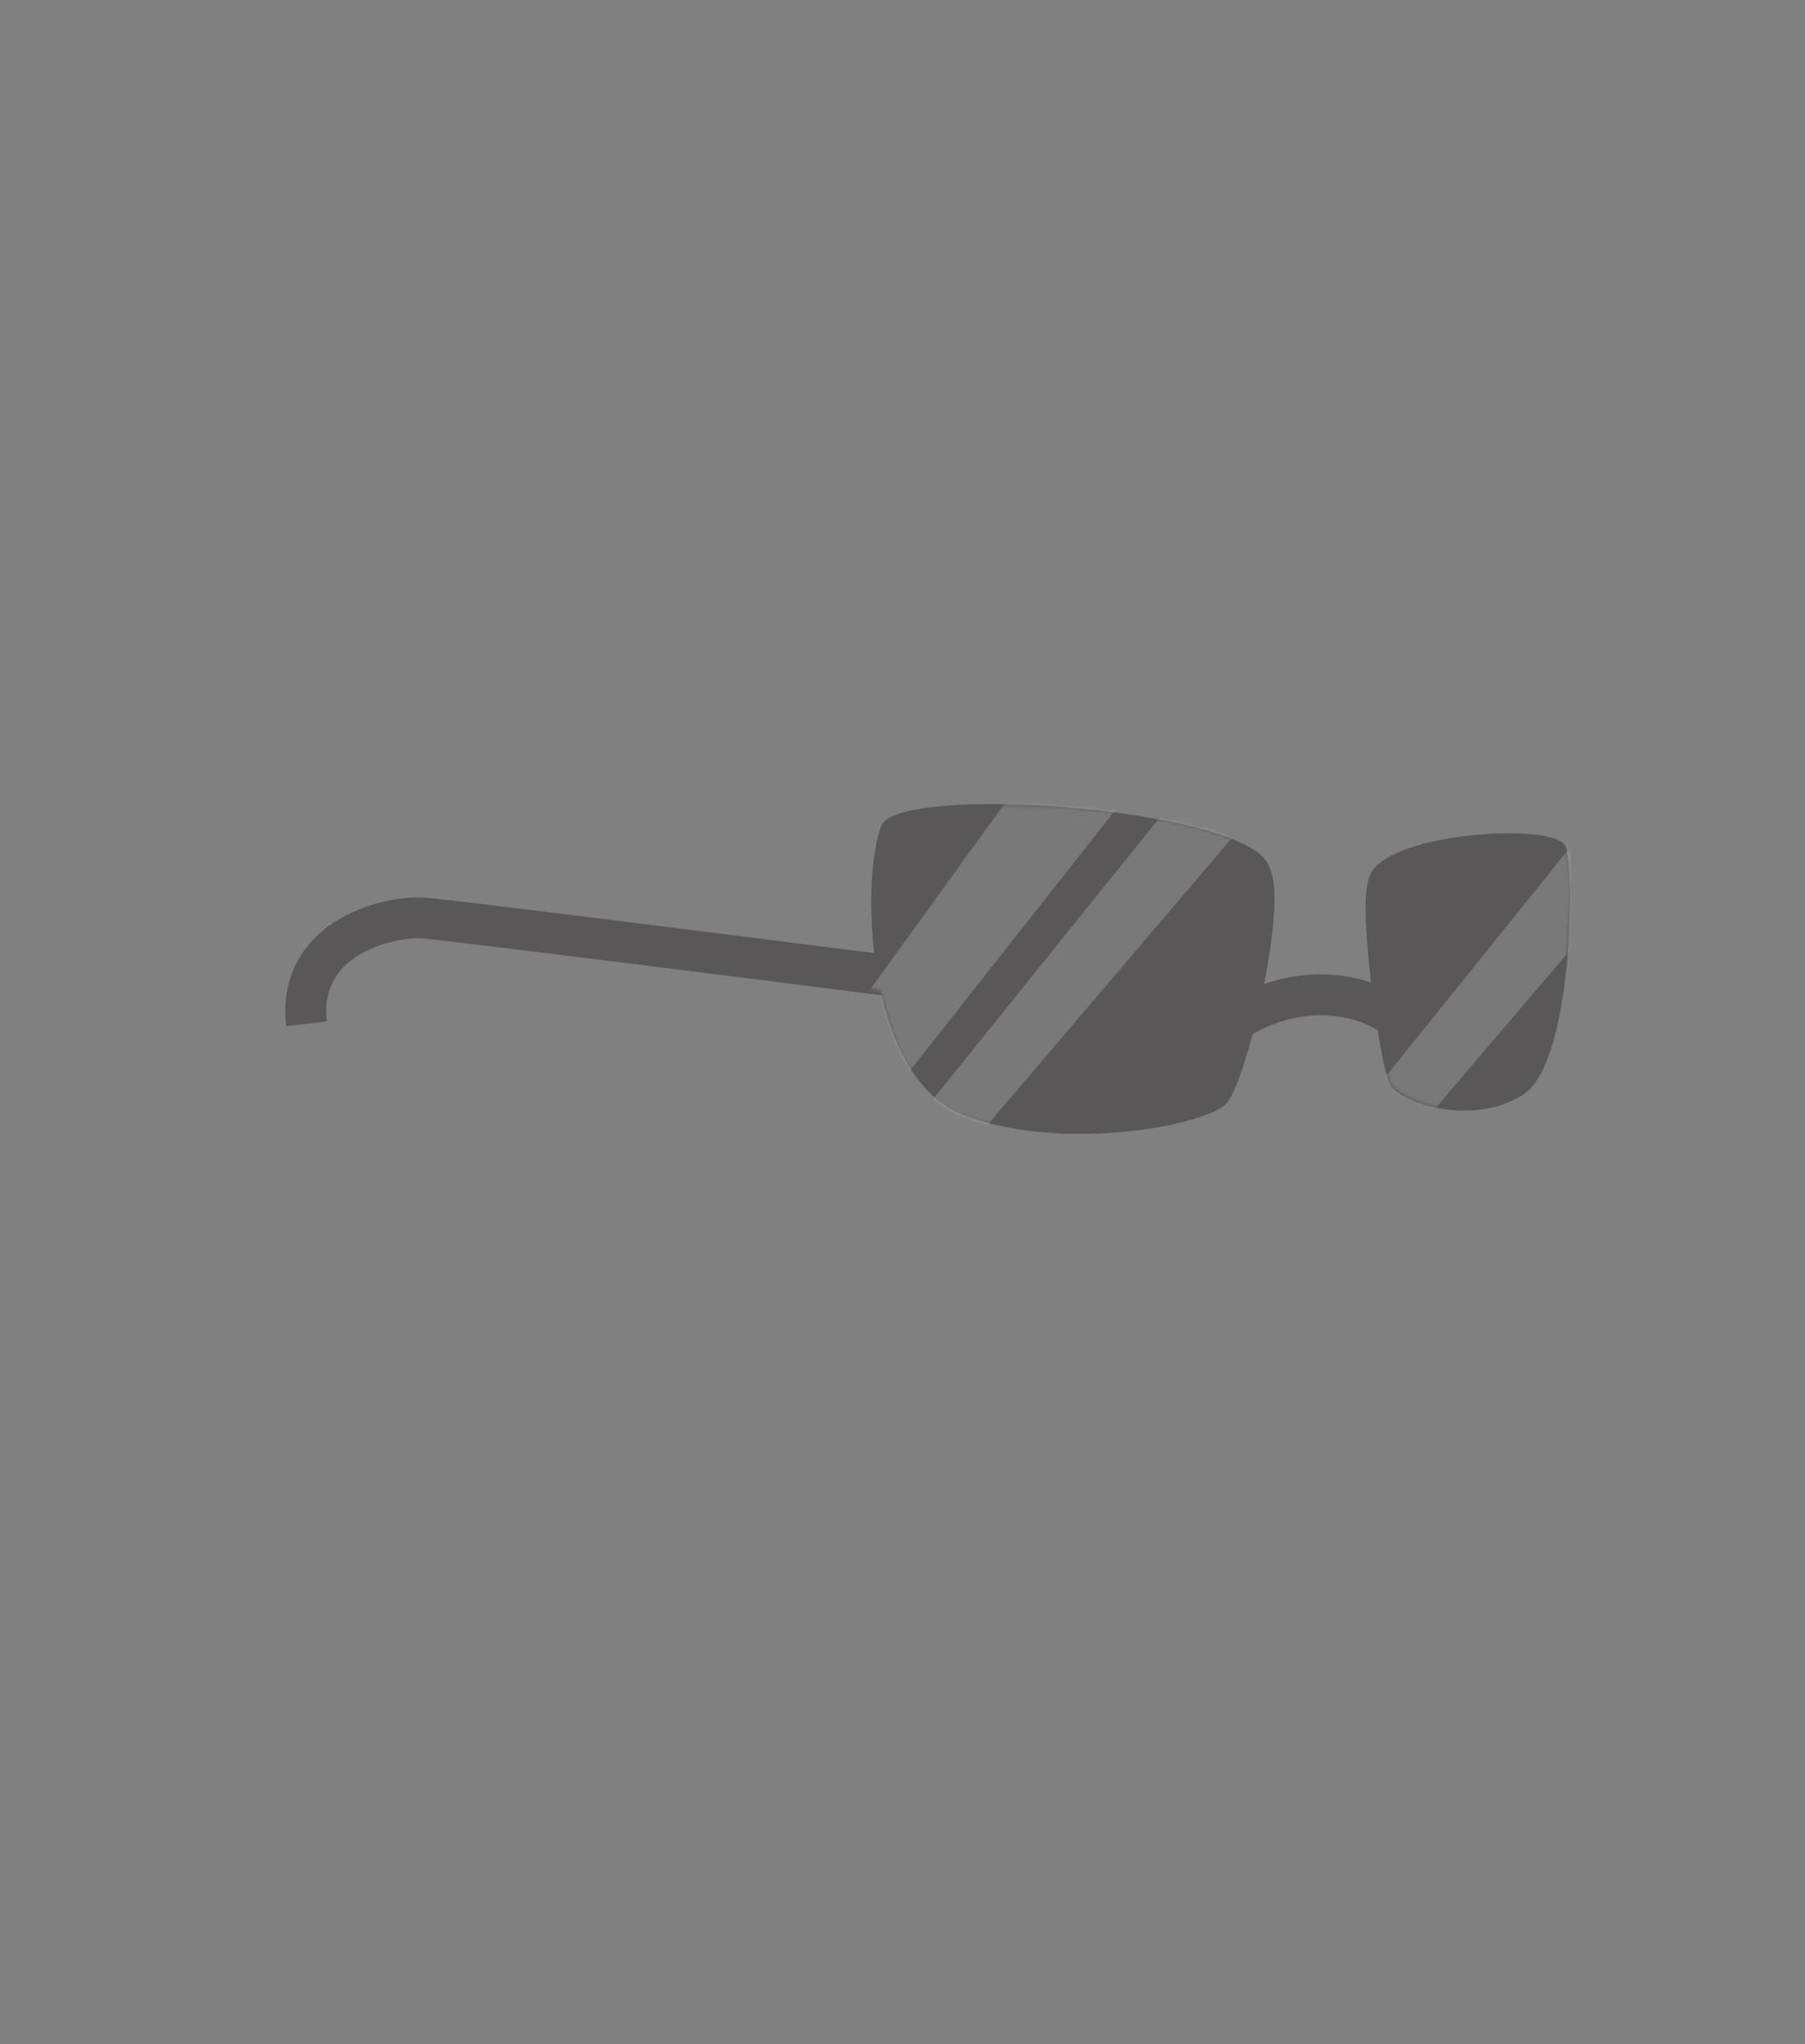 <svg width="530" height="600" viewBox="0 0 530 600" fill="none" xmlns="http://www.w3.org/2000/svg">
    <rect x="0" y="0" width="530" height="600" fill="#808080" stroke="none"/>
    <g style="mix-blend-mode:multiply">
        <path fill-rule="evenodd" clip-rule="evenodd"
            d="M258.843 292.134C262.547 307.962 270.014 322.406 283.121 327.378C312.121 338.378 354.121 330.378 360.121 323.878C362.243 321.579 365.177 313.467 367.819 303.497C384.899 293.9 399.632 299.099 404.528 302.464C405.792 310.243 407.15 316.429 408.151 318.274C411.197 323.886 432.515 330.792 447.234 321.296C461.954 311.799 462.461 254.391 459.67 248.348C456.275 241 404 244.5 401.806 258.275C400.324 262.478 401.067 275.48 402.571 288.364C394.573 285.697 383.457 284.577 371.191 288.841C374.103 274.045 375.517 259.204 372.621 254.378C367.5 237 261 229.5 258.621 242.878C256.078 249.836 254.892 264.48 256.697 279.763C213.081 274.203 141.426 265.196 125.628 263.533C119.654 262.904 108.869 264.402 99.792 269.691C95.145 272.398 90.697 276.244 87.656 281.573C84.577 286.968 83.154 293.516 84.04 301.188L95.96 299.812C95.346 294.484 96.36 290.532 98.078 287.521C99.834 284.444 102.542 281.977 105.833 280.059C112.631 276.098 120.846 275.096 124.372 275.467C140.459 277.16 215.644 286.62 258.843 292.134Z"
            fill="#595757" />
    </g>
    <g style="mix-blend-mode:screen" opacity="0.2">
        <mask id="mask0_39_14" style="mask-type:alpha" maskUnits="userSpaceOnUse" x="83" y="236" width="378"
            height="97">
            <g style="mix-blend-mode:multiply">
                <path fill-rule="evenodd" clip-rule="evenodd"
                    d="M258.561 290.605C262.17 307.578 269.785 323.414 284 328C315 338 354.121 330.299 360.121 323.591C362.286 321.171 365.477 312.607 368.272 302.132C385.192 292.528 399.704 297.884 404.5 301.317C405.771 309.427 407.142 315.891 408.151 317.809C411.196 323.6 432.514 330.727 447.234 320.927C461.954 311.127 462.461 251.883 459.67 245.646C446.642 241.192 419.064 238.074 401.806 255.892C400.317 260.25 401.074 273.774 402.593 287.132C394.677 284.416 383.722 283.257 371.629 287.461C374.507 272.4 375.575 257.273 371.5 252C358 238 283 231 259 241C256.487 244.301 254.705 260.559 256.61 278.245C212.984 272.506 141.435 263.225 125.648 261.51C119.629 260.856 108.811 262.414 99.721 267.88C95.063 270.681 90.634 274.642 87.616 280.1C84.568 285.613 83.161 292.295 84.037 300.133L95.963 298.8C95.339 293.223 96.37 289.068 98.118 285.907C99.897 282.689 102.624 280.136 105.904 278.164C112.689 274.084 120.87 273.062 124.352 273.44C140.405 275.184 215.32 284.91 258.561 290.605Z"
                    fill="#595757" />
            </g>
        </mask>
        <g mask="url(#mask0_39_14)">
            <path d="M303.819 223.625L238.102 314.517L256.123 328.273L340.725 221L303.819 223.625Z" fill="white" />
            <path d="M344.247 235.347L266.947 331.379L269.896 353.715L364.815 242.34L344.247 235.347Z" fill="white" />
            <path d="M474.801 231.607L397.501 327.639L400.45 349.975L495.369 238.6L474.801 231.607Z" fill="white" />
        </g>
    </g>
</svg>